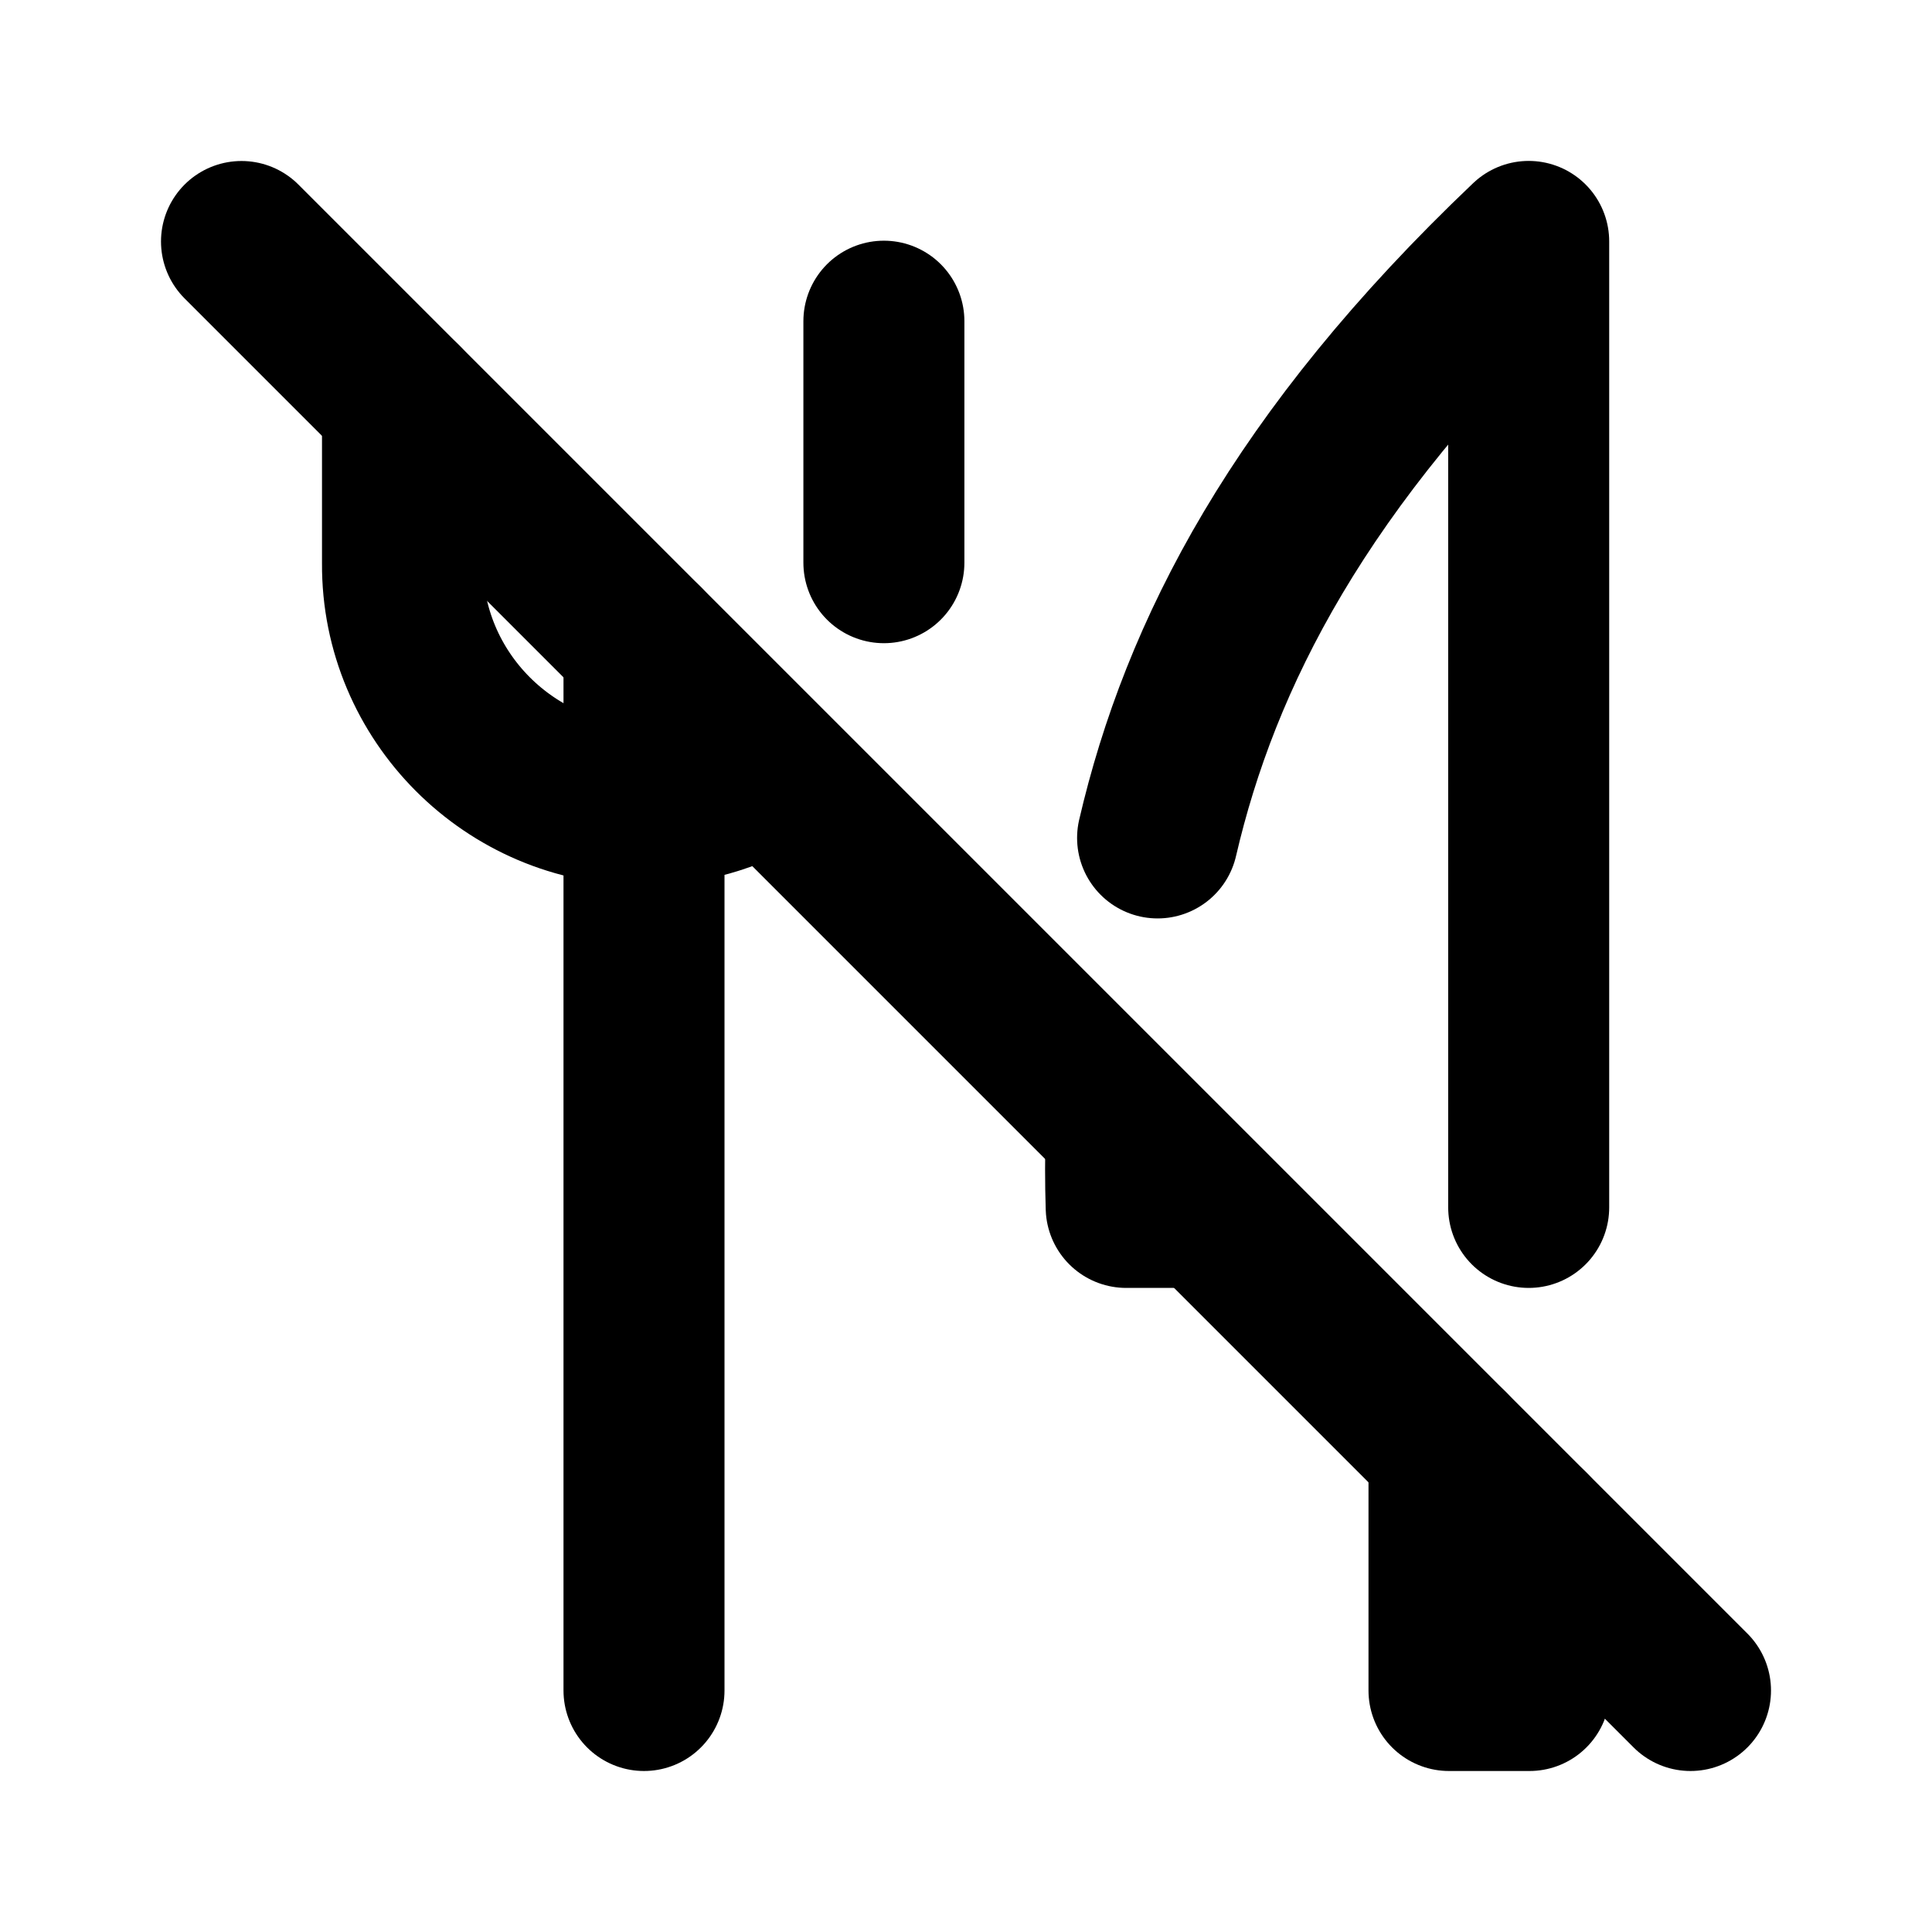 <svg viewBox="0 0 24 24" xmlns="http://www.w3.org/2000/svg"><g fill="none"><path d="M0 0h24v24H0Z"/><g stroke-linecap="round" stroke-width="2" stroke="#000" fill="none" stroke-linejoin="round"><path d="M14.38 10.409c.53-2.28 1.76-4.7 4.61-7.41v12m-4 0h-1c-.01-.32-.01-.63 0-.95"/><path d="M19 19v2h-1v-3"/><path d="M8 8v13"/><path d="M5 5v2 0c-.01 1.65 1.34 3 2.99 3 .54 0 1.07-.15 1.54-.43m1.45-2.58v-3"/><path d="M3 3l18 18"/></g></g></svg>
